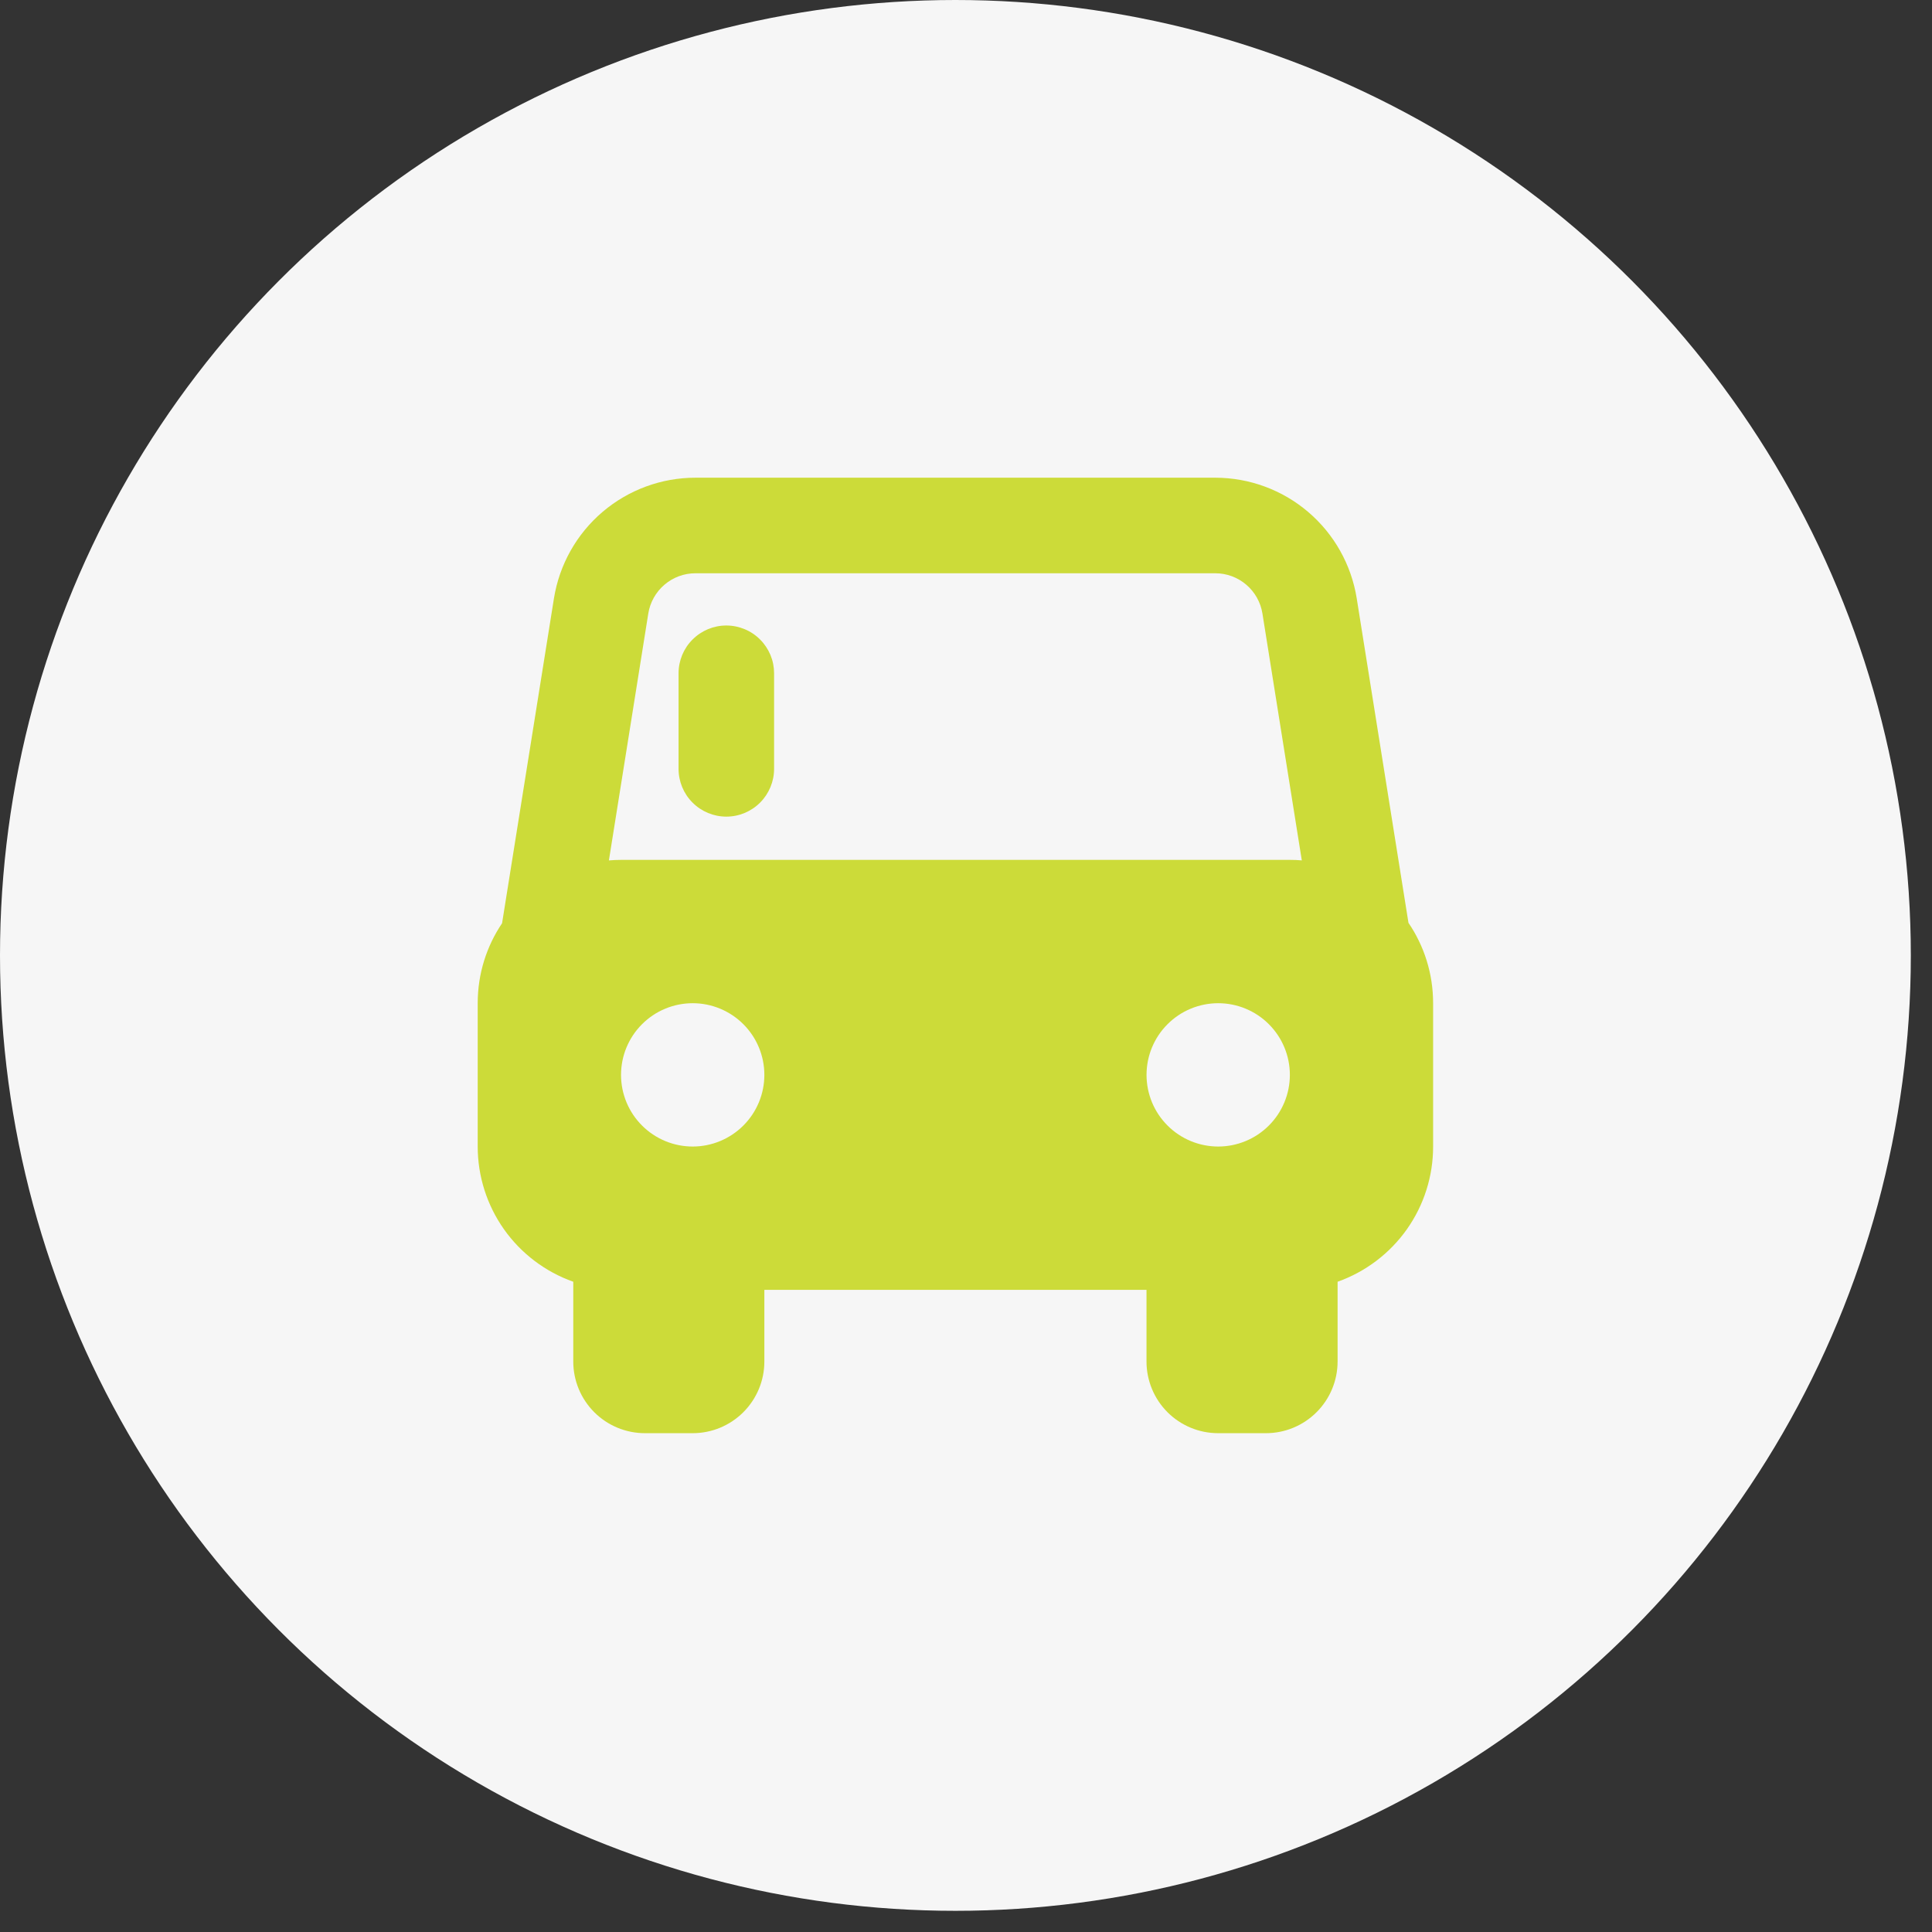 <svg width="54" height="54" viewBox="0 0 54 54" fill="none" xmlns="http://www.w3.org/2000/svg">
<rect x="0" y="0" width="54" height="54" fill="#333333" stroke="none"/>
<circle cx="26.704" cy="26.704" r="26.704" fill="#F6F6F6"/>
<path d="M32.046 36.052H21.364V38.055C21.364 38.586 21.153 39.095 20.777 39.471C20.401 39.847 19.892 40.058 19.361 40.058H18.026C17.494 40.058 16.985 39.847 16.609 39.471C16.234 39.095 16.023 38.586 16.023 38.055V35.825C15.241 35.548 14.565 35.036 14.087 34.36C13.609 33.683 13.352 32.875 13.352 32.046V28.04C13.352 27.212 13.603 26.443 14.033 25.805L15.483 16.725C15.634 15.784 16.115 14.927 16.84 14.309C17.566 13.691 18.488 13.351 19.441 13.352H33.969C34.921 13.353 35.842 13.693 36.566 14.311C37.291 14.93 37.771 15.786 37.921 16.726L39.367 25.793C39.803 26.434 40.056 27.208 40.056 28.04V32.046C40.057 32.875 39.8 33.683 39.322 34.36C38.843 35.036 38.167 35.548 37.386 35.825V38.055C37.386 38.586 37.175 39.095 36.799 39.471C36.423 39.847 35.914 40.058 35.383 40.058H34.048C33.516 40.058 33.007 39.847 32.631 39.471C32.256 39.095 32.045 38.586 32.045 38.055V36.052H32.046ZM36.386 24.048L35.285 17.147C35.235 16.834 35.075 16.549 34.834 16.343C34.593 16.137 34.286 16.023 33.969 16.023H19.44C19.122 16.022 18.815 16.136 18.573 16.342C18.331 16.548 18.171 16.833 18.12 17.147L17.019 24.049C17.132 24.039 17.245 24.034 17.358 24.034H36.052C36.164 24.034 36.276 24.038 36.386 24.048ZM34.049 32.046C34.58 32.046 35.09 31.835 35.465 31.459C35.841 31.084 36.052 30.574 36.052 30.043C36.052 29.512 35.841 29.002 35.465 28.627C35.09 28.251 34.58 28.04 34.049 28.04C33.518 28.04 33.008 28.251 32.633 28.627C32.257 29.002 32.046 29.512 32.046 30.043C32.046 30.574 32.257 31.084 32.633 31.459C33.008 31.835 33.518 32.046 34.049 32.046ZM19.361 32.046C19.892 32.046 20.401 31.835 20.777 31.459C21.153 31.084 21.364 30.574 21.364 30.043C21.364 29.512 21.153 29.002 20.777 28.627C20.401 28.251 19.892 28.04 19.361 28.04C18.83 28.04 18.32 28.251 17.945 28.627C17.569 29.002 17.358 29.512 17.358 30.043C17.358 30.574 17.569 31.084 17.945 31.459C18.32 31.835 18.83 32.046 19.361 32.046ZM20.301 17.483C20.476 17.483 20.65 17.518 20.812 17.585C20.974 17.652 21.121 17.75 21.245 17.875C21.369 17.998 21.467 18.146 21.535 18.308C21.602 18.47 21.636 18.643 21.636 18.819V21.489C21.636 21.843 21.495 22.183 21.245 22.433C20.995 22.684 20.655 22.825 20.301 22.825C19.947 22.825 19.607 22.684 19.357 22.433C19.106 22.183 18.966 21.843 18.966 21.489V18.819C18.966 18.465 19.106 18.125 19.357 17.875C19.607 17.624 19.947 17.483 20.301 17.483Z" fill="#CCDB39"/>
</svg>
